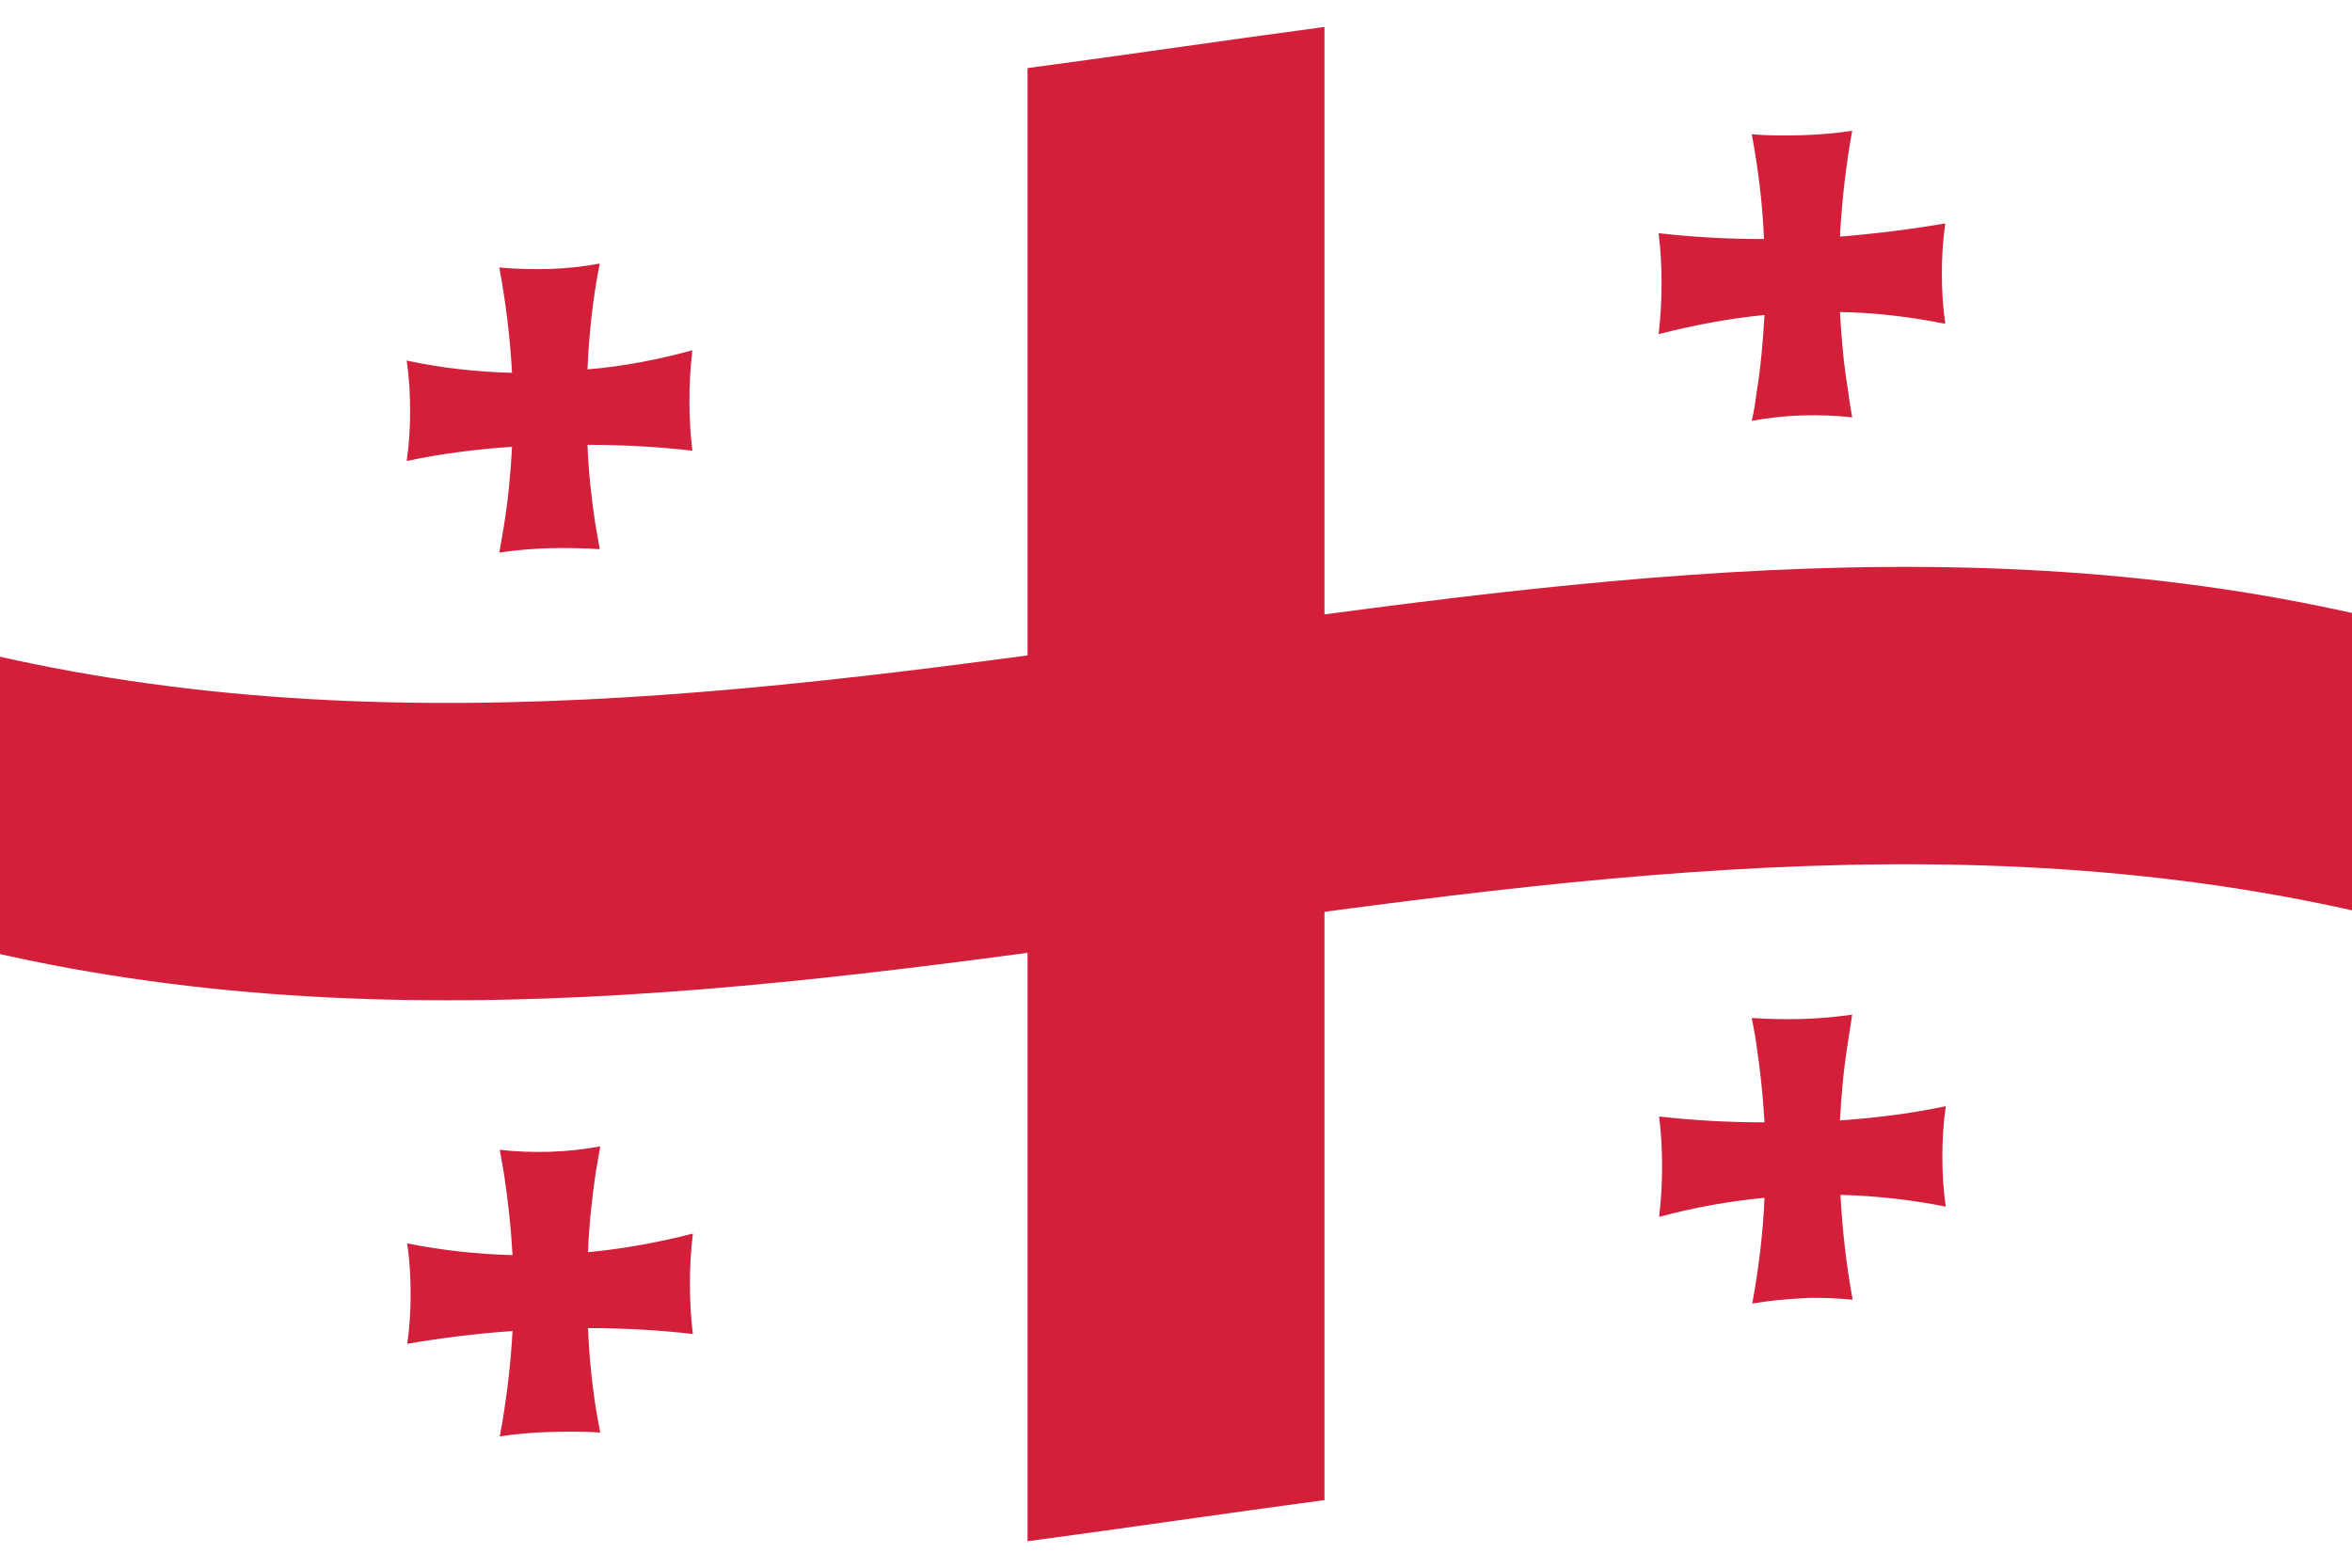 <svg version="1.1" id="geo" name="georgia" xmlns="http://www.w3.org/2000/svg" xmlns:xlink="http://www.w3.org/1999/xlink" x="0px" y="0px"
	 viewBox="0 0 480 320" enable-background="new 0 0 480 320" xml:space="preserve">
<g id="flag-geo">
	<path fill="#D41F3B" d="M104.5,91.2c-0.3,5.5-0.8,11-1.7,16.4c-0.3,1.8-0.6,3.5-0.9,5.2c3.3-0.5,6.7-0.8,10.3-0.9
		c3.4-0.1,6.9,0,10.2,0.2c-0.3-1.7-0.6-3.4-0.9-5.1c-0.8-5.3-1.4-10.7-1.6-16.2c7.3,0,14.5,0.4,21.4,1.2c-0.4-3.4-0.6-6.7-0.6-10.2
		c0-3.5,0.2-6.9,0.6-10.3c-7,1.9-14.1,3.3-21.4,3.9c0.3-7.3,1.1-14.6,2.5-21.6c-3.3,0.6-6.8,1-10.2,1.1c-3.5,0.1-6.9,0-10.3-0.3
		c1.3,7,2.2,14.2,2.6,21.5c-7.4-0.2-14.5-1-21.5-2.5c0.5,3.4,0.7,6.8,0.7,10.3c0,3.4-0.2,6.8-0.7,10.2C90,92.6,97.2,91.7,104.5,91.2
		"/>
	<path fill="#D41F3B" d="M360.1,64.3c-0.3,5.5-0.8,11-1.7,16.4c-0.2,1.8-0.5,3.5-0.9,5.2c3.3-0.6,6.8-1,10.2-1.1
		c3.5-0.1,6.9,0,10.3,0.4c-0.3-1.7-0.6-3.4-0.8-5.2c-0.9-5.3-1.4-10.8-1.7-16.3c7.3,0.1,14.5,1,21.5,2.4c-0.5-3.4-0.7-6.8-0.7-10.2
		c0-3.5,0.2-6.9,0.7-10.3c-7,1.2-14.2,2.1-21.5,2.7c0.4-7.3,1.2-14.5,2.5-21.6c-3.4,0.5-6.8,0.8-10.3,0.9c-3.5,0.1-6.9,0.1-10.2-0.2
		c1.3,6.9,2.2,14.1,2.5,21.4c-7.3,0-14.5-0.4-21.5-1.2c0.4,3.4,0.6,6.7,0.6,10.3c0,3.4-0.2,6.9-0.6,10.3
		C345.6,66.4,352.8,65,360.1,64.3"/>
	<path fill="#D41F3B" d="M120,255.6c0.2-5.5,0.8-11,1.6-16.4c0.3-1.7,0.6-3.5,0.9-5.2c-3.3,0.6-6.8,1-10.2,1.1
		c-3.5,0.1-6.9,0-10.3-0.4c0.3,1.7,0.6,3.4,0.9,5.2c0.8,5.3,1.4,10.8,1.7,16.3c-7.4-0.2-14.5-1-21.5-2.4c0.5,3.4,0.7,6.8,0.7,10.3
		c0,3.4-0.2,6.9-0.7,10.2c7-1.2,14.2-2.1,21.5-2.6c-0.4,7.3-1.3,14.5-2.6,21.5c3.3-0.5,6.7-0.8,10.3-0.9c3.4-0.1,6.9-0.1,10.2,0.1
		c-1.4-6.9-2.2-14.1-2.5-21.3c7.3,0,14.5,0.4,21.4,1.2c-0.4-3.3-0.6-6.7-0.6-10.2c0-3.5,0.2-6.9,0.6-10.3
		C134.4,253.6,127.3,254.9,120,255.6"/>
	<path fill="#D41F3B" d="M375.5,228.7c0.3-5.5,0.8-11,1.7-16.4c0.3-1.7,0.5-3.5,0.8-5.2c-3.4,0.5-6.8,0.8-10.3,0.9
		c-3.5,0.1-6.9,0-10.2-0.2c0.3,1.7,0.7,3.4,0.9,5.1c0.8,5.3,1.4,10.7,1.7,16.2c-7.3,0-14.5-0.4-21.5-1.2c0.4,3.3,0.6,6.7,0.6,10.2
		c0,3.4-0.2,6.9-0.6,10.3c7-1.9,14.2-3.2,21.5-3.9c-0.3,7.3-1.2,14.5-2.5,21.6c3.3-0.6,6.8-0.9,10.2-1.1s6.9,0,10.3,0.3
		c-1.3-7-2.1-14.1-2.5-21.4c7.3,0.2,14.5,1,21.5,2.4c-0.5-3.3-0.7-6.8-0.7-10.2c0-3.5,0.2-6.9,0.7-10.3
		C390,227.3,382.8,228.2,375.5,228.7"/>
	<path fill="#D41F3B" d="M270.3,306.2c-20.2,2.7-40.4,5.7-60.6,8.4c0-100.2,0-200.5,0-300.7c20.2-2.7,40.4-5.7,60.6-8.4
		C270.3,105.7,270.3,205.9,270.3,306.2z"/>
	<path fill="#D41F3B" d="M-17.7,129.6c171.8,48.1,343.6-48.1,515.5,0c0,20.2,0,40.4,0,60.7c-171.8-48.1-343.6,48.1-515.5,0
		C-17.7,170.1-17.7,149.9-17.7,129.6z"/>
</g>
</svg>
